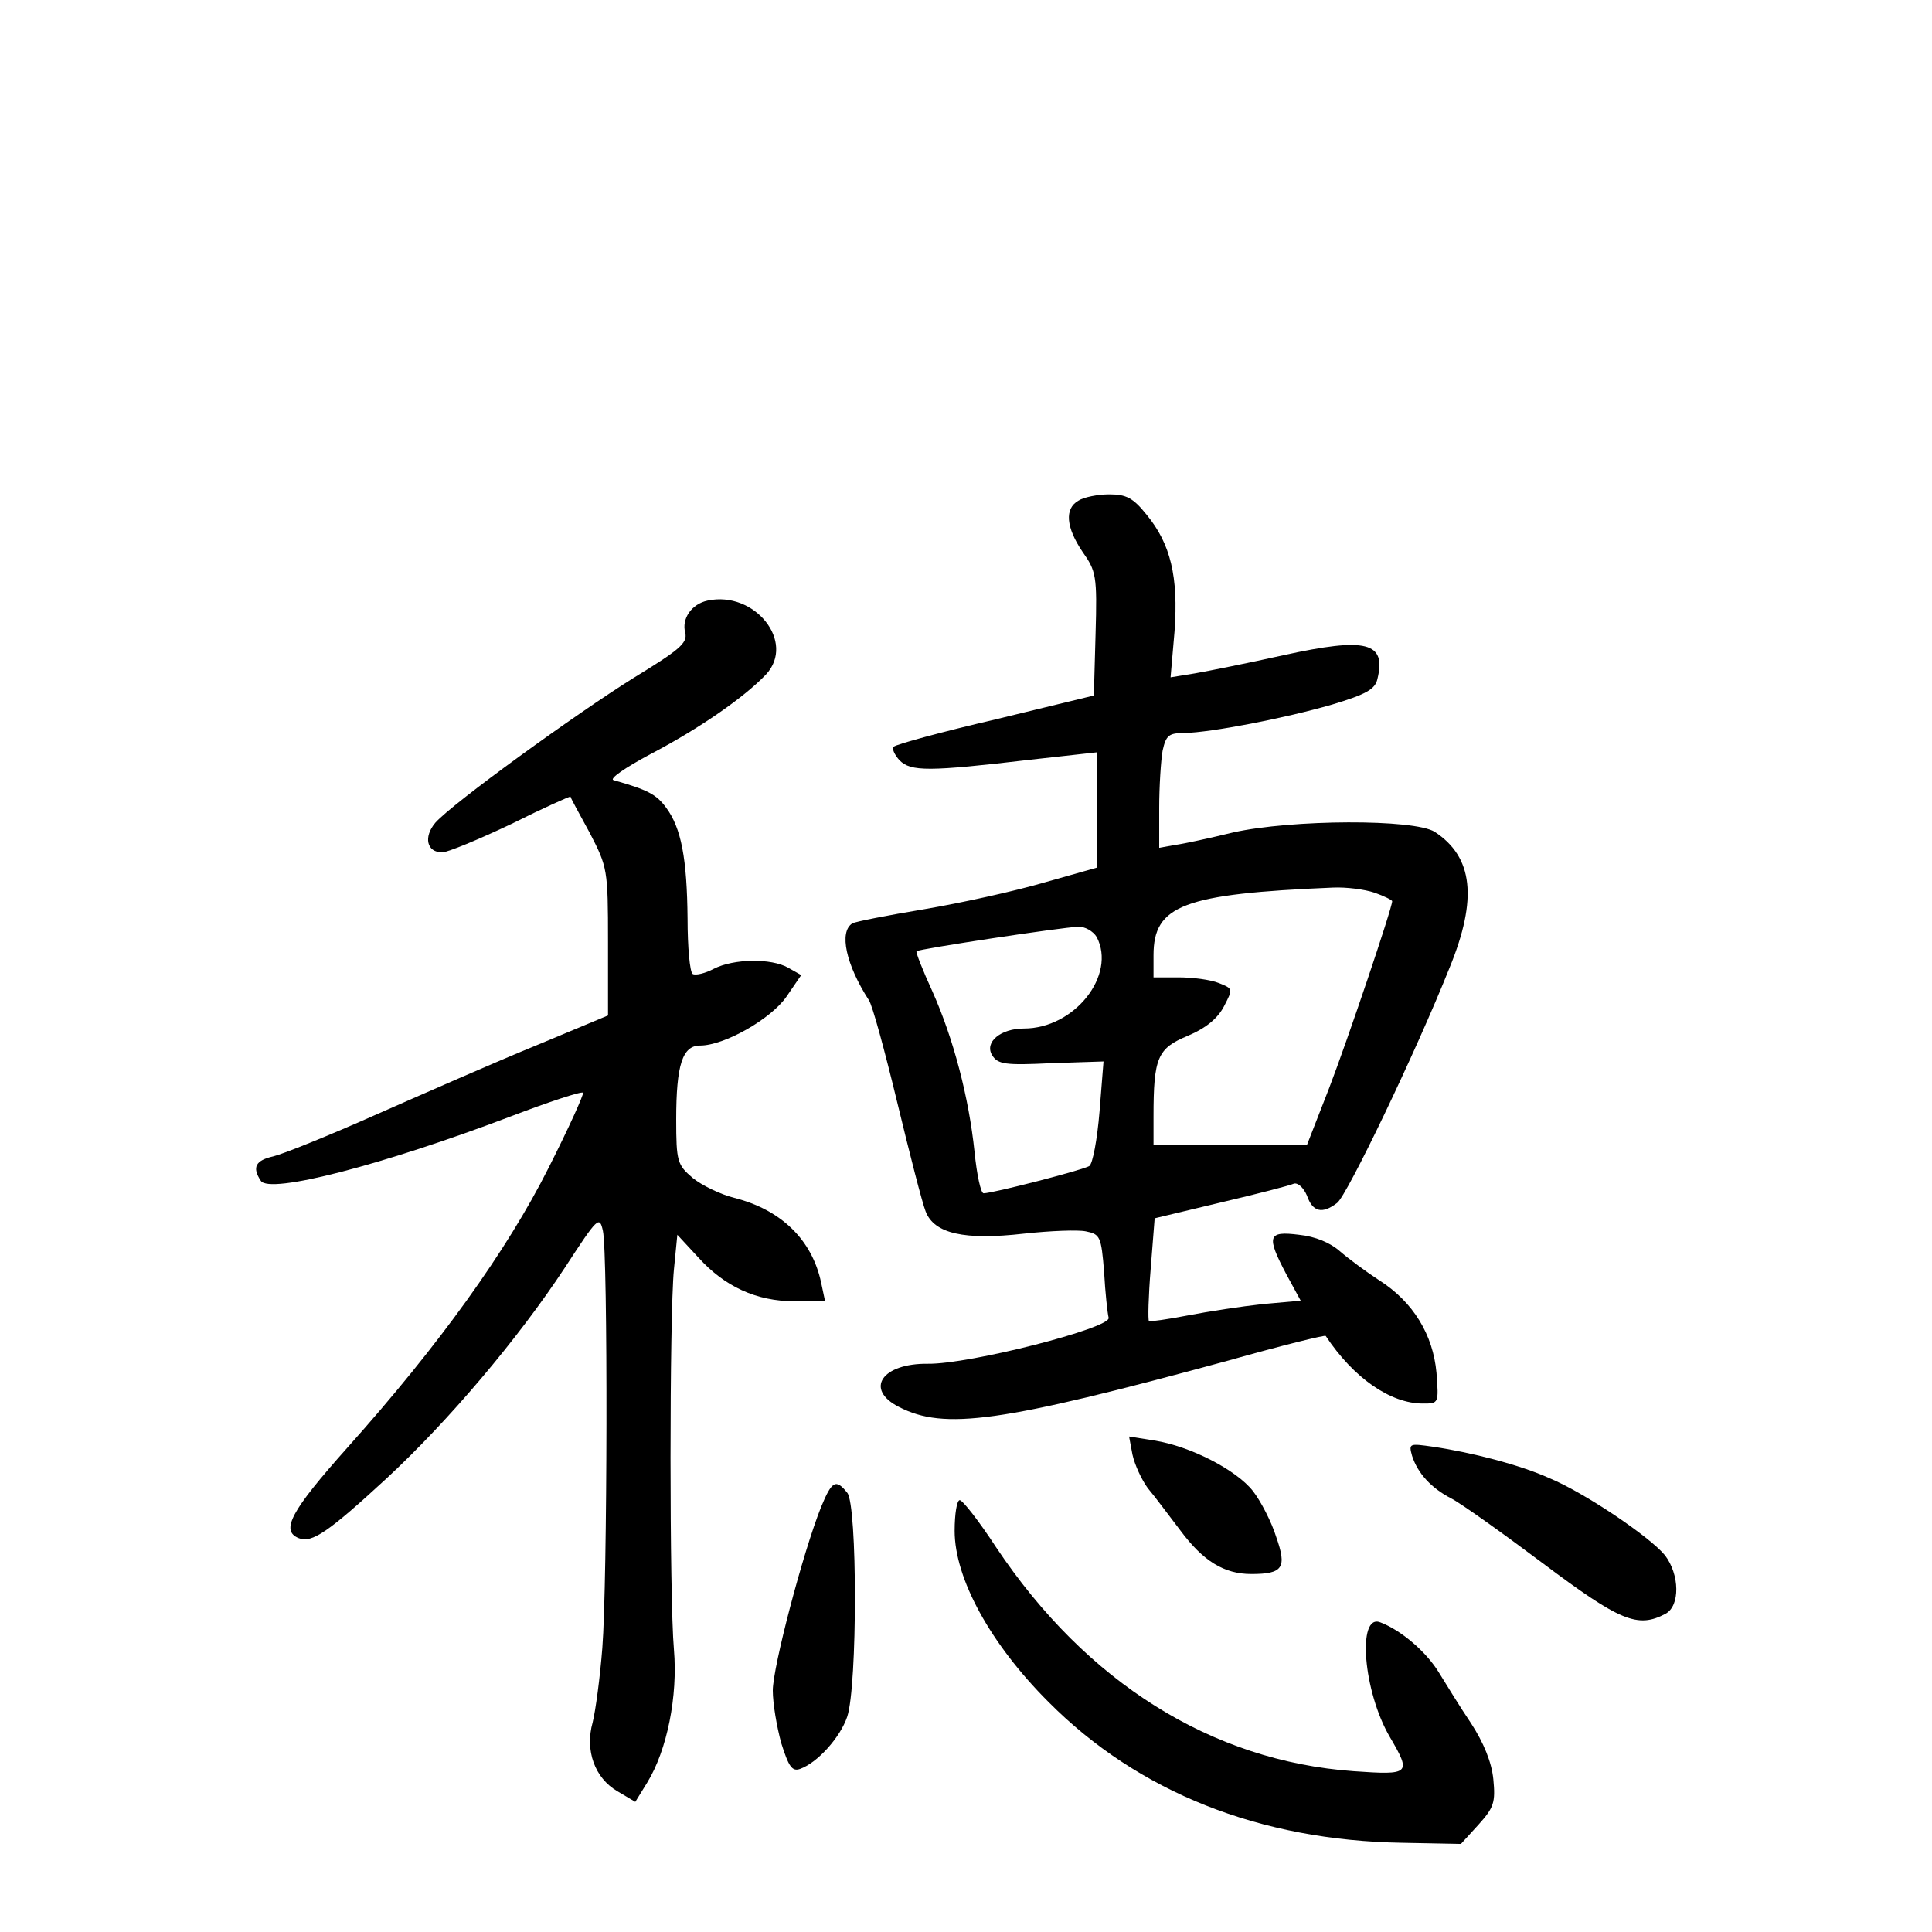 <?xml version="1.0" standalone="no"?>
<!DOCTYPE svg PUBLIC "-//W3C//DTD SVG 20010904//EN"
 "http://www.w3.org/TR/2001/REC-SVG-20010904/DTD/svg10.dtd">
<svg version="1.0" xmlns="http://www.w3.org/2000/svg"
 width="340pt" height="340pt" viewBox="0 0 340 340"
 preserveAspectRatio="xMidYMid meet">
<g transform="translate(0,340) scale(0.1,-0.1)"
fill="#000000" stroke="none">
<path d="M1898 2519 c-25 -14 -22 -47 7 -90 24 -34 26 -42 23 -145 l-3 -108
-173 -42 c-95 -22 -175 -44 -179 -48 -4 -3 1 -14 10 -24 20 -20 51 -20 230 1
l117 13 0 -101 0 -102 -92 -26 c-51 -15 -146 -36 -211 -47 -66 -11 -122 -22
-127 -25 -24 -15 -11 -73 29 -135 6 -8 28 -89 50 -180 22 -91 44 -177 50 -192
15 -39 68 -51 173 -39 46 5 95 7 109 4 25 -5 27 -9 32 -71 2 -37 6 -73 8 -81
5 -18 -245 -82 -318 -81 -81 1 -112 -45 -51 -76 80 -41 177 -28 581 82 92 26
169 45 170 43 49 -74 114 -119 171 -119 28 0 28 0 24 54 -6 67 -41 125 -101
163 -23 15 -54 38 -69 51 -17 15 -43 26 -72 29 -55 7 -58 -2 -22 -70 l25 -46
-67 -6 c-37 -4 -96 -13 -132 -20 -36 -7 -66 -11 -68 -10 -2 2 -1 43 3 92 l7
89 117 28 c64 15 122 30 128 33 7 2 17 -7 23 -21 10 -29 27 -33 53 -13 17 12
139 266 198 414 50 122 41 195 -26 239 -36 23 -252 22 -355 -1 -41 -10 -87
-20 -102 -22 l-28 -5 0 70 c0 38 3 84 6 101 6 27 11 31 38 31 48 1 177 26 260
50 60 18 76 27 80 45 16 65 -19 74 -165 42 -63 -14 -133 -28 -156 -32 l-43 -7
7 81 c7 96 -7 154 -49 205 -24 30 -36 36 -66 36 -20 0 -45 -5 -54 -11z m521
-690 c17 -6 31 -13 31 -15 0 -12 -78 -243 -111 -329 l-39 -100 -135 0 -135 0
0 50 c0 104 7 120 60 142 33 14 53 31 64 52 16 31 16 31 -9 41 -15 6 -46 10
-71 10 l-44 0 0 39 c0 88 53 108 316 119 23 1 55 -3 73 -9z m-489 -78 c35 -67
-39 -161 -128 -161 -41 0 -70 -24 -56 -47 10 -16 23 -18 104 -14 l92 3 -7 -88
c-4 -49 -12 -92 -18 -96 -11 -7 -170 -48 -186 -48 -5 0 -12 33 -16 73 -10 96
-37 199 -74 282 -17 37 -30 70 -28 71 4 4 255 42 284 43 12 1 27 -8 33 -18z"/>
<path d="M1245 2343 c-28 -6 -46 -32 -39 -57 4 -18 -11 -30 -91 -79 -101 -63
-318 -220 -349 -255 -21 -25 -15 -52 12 -52 10 0 65 23 122 50 56 28 103 49
104 48 0 -2 16 -31 34 -64 31 -60 32 -64 32 -191 l0 -130 -127 -53 c-71 -29
-196 -84 -280 -121 -83 -37 -165 -70 -182 -74 -31 -7 -38 -19 -22 -43 15 -24
215 28 439 113 68 26 126 45 128 42 2 -2 -25 -62 -61 -133 -73 -145 -192 -311
-354 -492 -99 -111 -118 -146 -85 -159 23 -9 52 11 154 105 109 101 231 245
314 371 58 89 61 92 67 65 9 -41 8 -621 -1 -734 -4 -52 -12 -111 -17 -131 -14
-50 4 -98 43 -121 l32 -19 21 34 c35 57 54 152 47 234 -8 91 -8 587 0 669 l6
61 37 -40 c46 -51 102 -77 169 -77 l54 0 -7 33 c-16 75 -70 128 -153 149 -24
6 -57 22 -73 35 -27 23 -29 29 -29 103 0 96 11 130 42 130 43 0 125 47 152 86
l26 38 -23 13 c-30 17 -96 16 -131 -2 -15 -8 -32 -12 -37 -9 -5 3 -9 47 -9 97
-1 106 -11 160 -38 196 -17 23 -32 31 -92 48 -9 2 20 22 65 46 86 45 165 100
203 140 53 57 -20 148 -103 130z"/>
<path d="M1993 840 c4 -18 16 -44 27 -59 12 -14 37 -48 57 -74 40 -54 77 -77
125 -77 56 0 63 11 44 65 -8 26 -27 63 -41 81 -29 37 -110 79 -174 89 l-44 7
6 -32z"/>
<path d="M2485 838 c10 -31 34 -57 69 -75 16 -8 89 -60 161 -114 136 -102 167
-115 216 -89 26 14 25 69 -1 103 -26 32 -141 110 -204 136 -51 23 -136 45
-204 55 -42 6 -43 6 -37 -16z"/>
<path d="M1445 748 c-32 -80 -85 -282 -85 -323 0 -23 7 -64 15 -93 13 -41 19
-50 33 -45 31 11 71 56 83 92 18 54 18 373 0 394 -20 25 -27 21 -46 -25z"/>
<path d="M1680 706 c0 -84 63 -199 165 -301 158 -159 372 -244 623 -248 l103
-2 31 34 c27 30 30 39 26 80 -3 30 -17 64 -39 98 -19 28 -44 69 -57 90 -22 36
-66 74 -103 88 -41 16 -30 -122 17 -202 38 -65 36 -67 -64 -60 -250 18 -470
156 -629 394 -30 46 -59 83 -64 83 -5 0 -9 -24 -9 -54z"/>
</g>
</svg>

